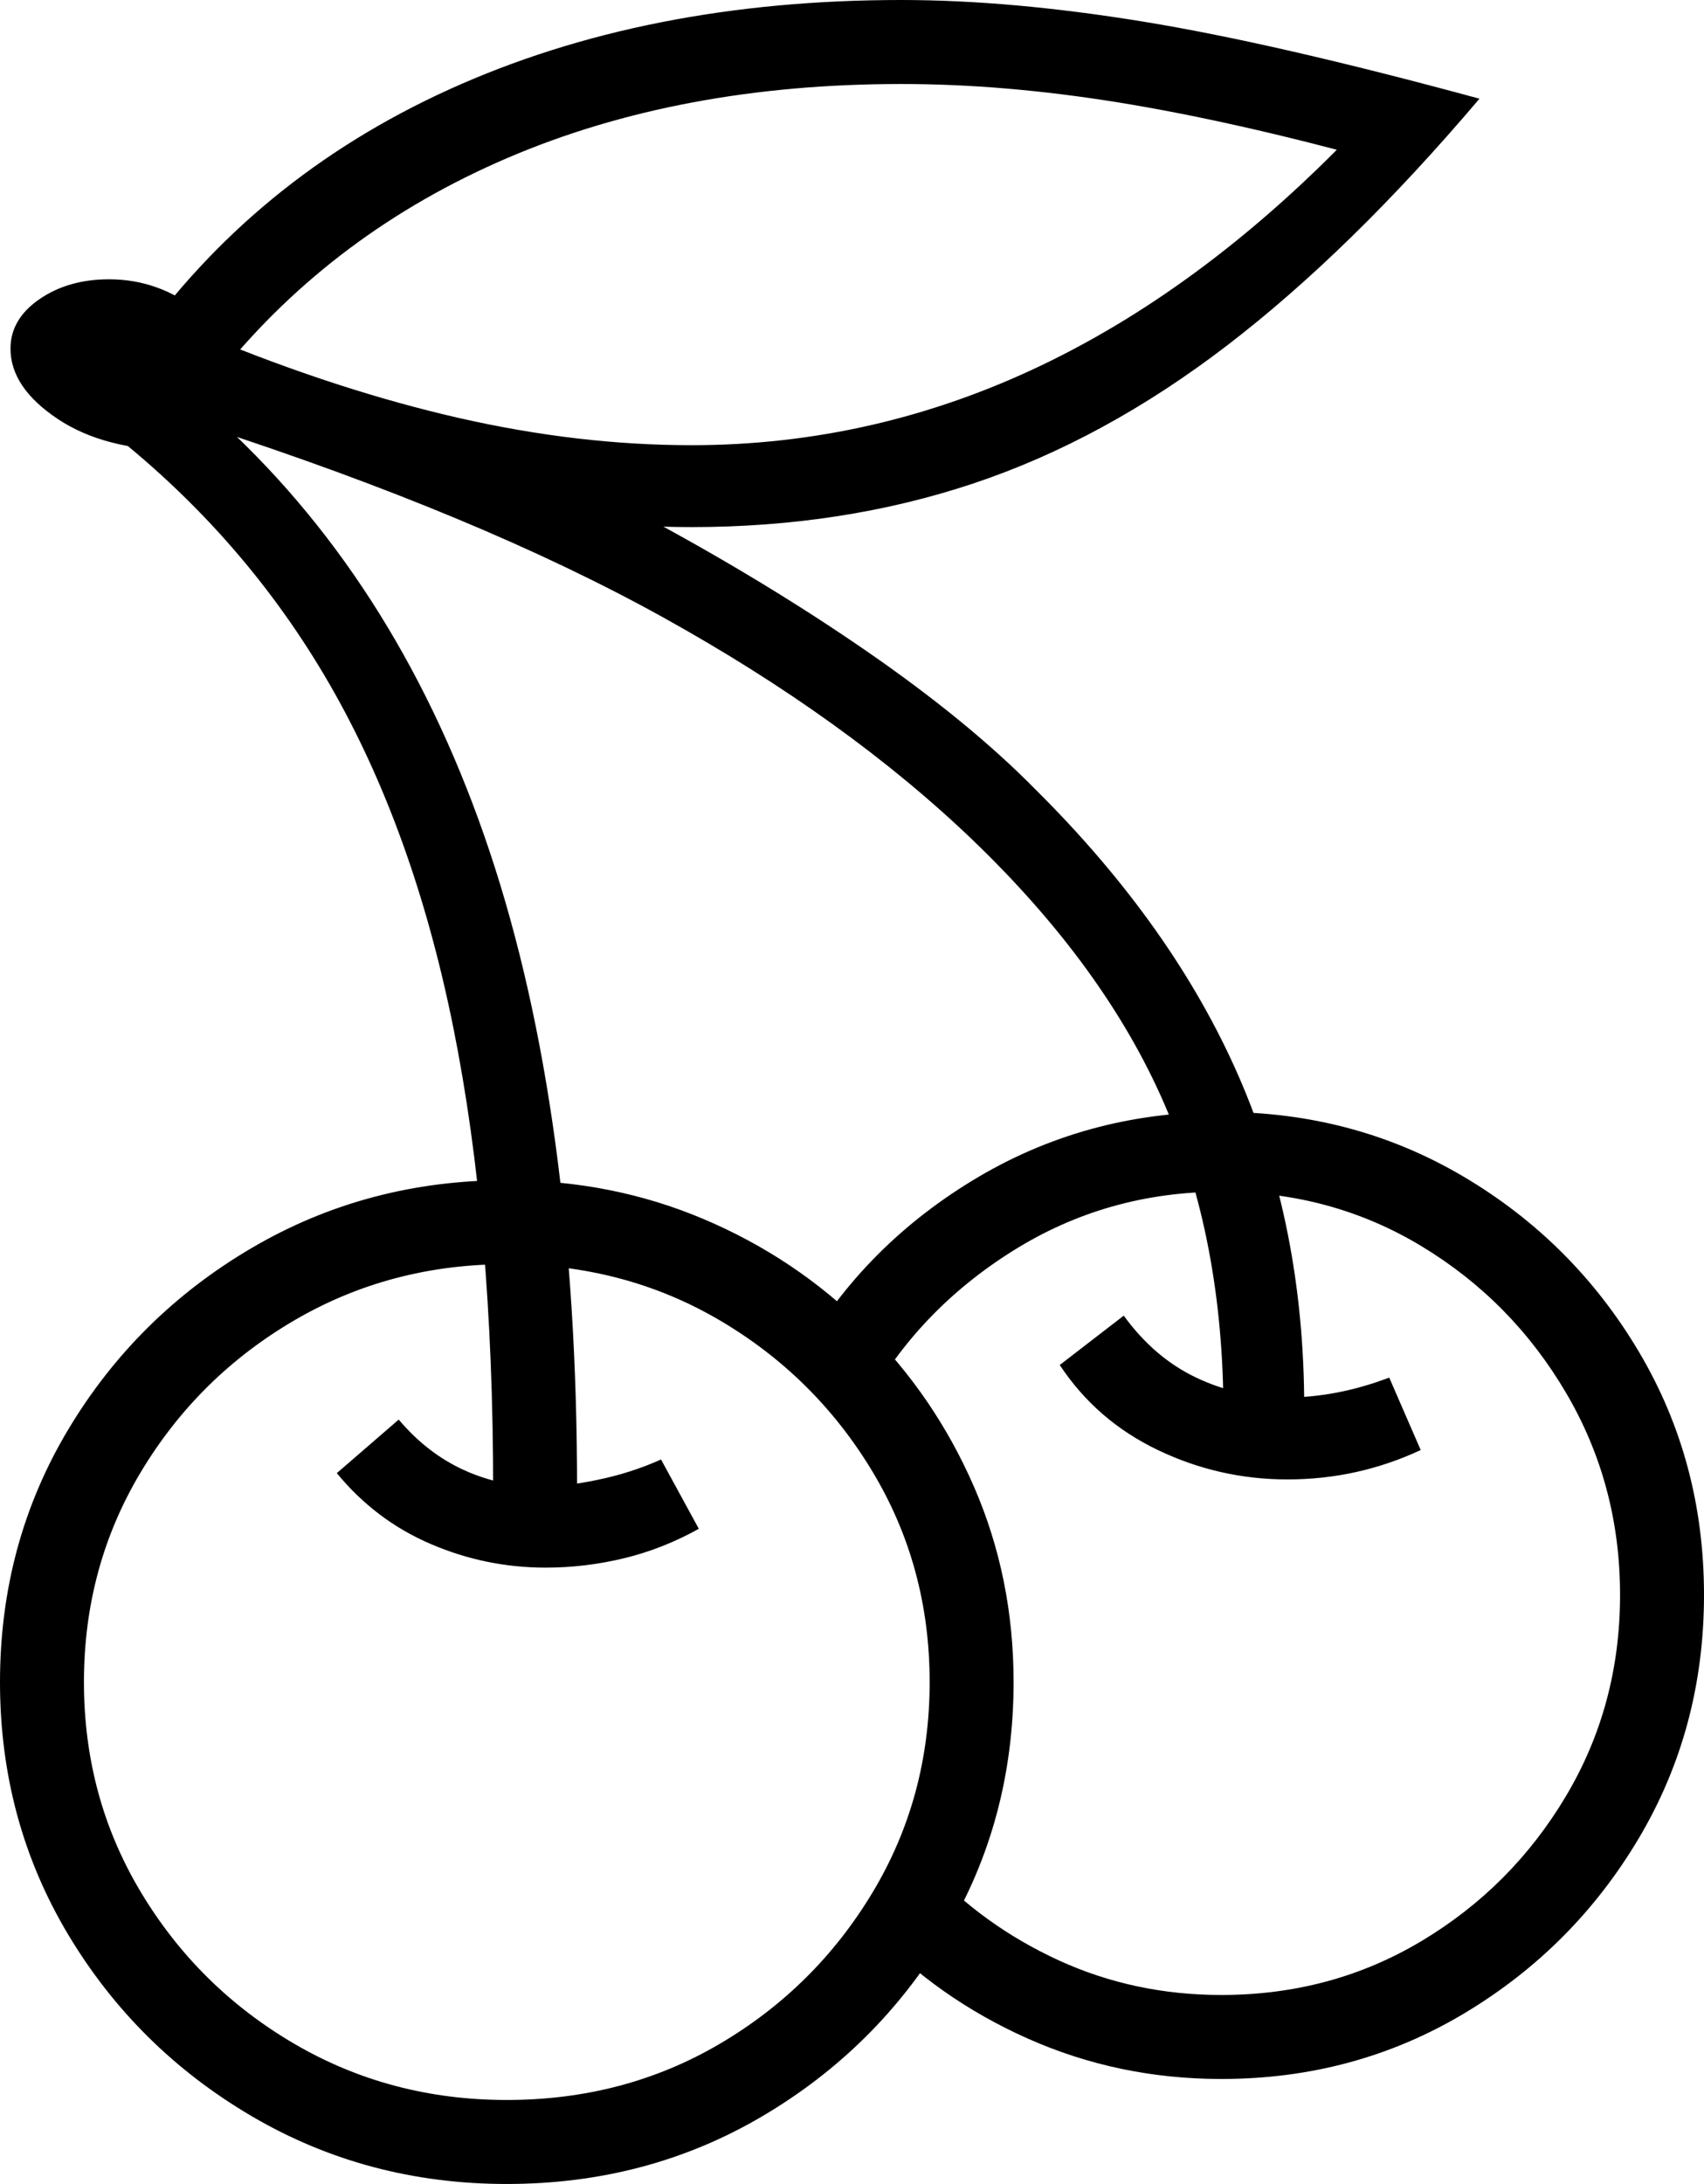 <svg xmlns="http://www.w3.org/2000/svg" viewBox="106 80 812 1040"><path d="M341 789.5q0-126-19-220.25t-59-163.5T159 286l33 8.5q-36 0-58.5-15T111 246q0-14 13.75-23.5T158 213q24 0 43.5 15.75T221 263.5l189.5 61q59 31.5 108 65.25t81 66.25q65.5 65 96.75 136.5t31.25 158L689 753q0-82.5-28.25-147.5T569.5 480q-60-57.5-147.5-106t-218.5-91l9-1q85 78.5 126.75 203.25T381 789.5Zm6.5 330.5q-66.5 0-121.5-32.25c-36.667-21.5-65.833-50.33-87.5-86.5Q106 947 106 881t32.5-120.25 87.5-86.5T347.5 642q50 0 93.75 18.5t77 51.5 52 76.25T589 881q0 66-32.5 120.25c-21.667 36.17-50.75 65-87.25 86.5Q414.5 1120 347.5 1120m0-40c37.333 0 71.167-8.92 101.5-26.75q45.5-26.745 72.75-72Q549 936 549 881t-27.25-100.25-72.75-72T347.5 682q-55.5 0-101.25 26.75t-73 72T146 881t27.25 100.25q27.25 45.255 73 72c30.5 17.83 64.25 26.75 101.25 26.75M366 826.5q-28.5 0-54.75-11.25T266.5 781.5L296 756q13.5 16 31 24t37.5 8q10 0 26-3.25T421 775l18 33q-17 9.5-35.5 14t-37.5 4.5M688 1070c-32.667 0-63.417-6.42-92.25-19.25S542 1020.33 521 998l27-29.5q26.5 28.5 62.5 45T688 1030c35 0 66.833-8.58 95.5-25.75q43-25.75 68.75-69T878 839.5t-25.75-96.25-68.75-69.75-95.5-26q-54.5 0-99.5 28.25T519 748.5l-33-20q29.5-53.5 83.25-86.25T688 609.5q63.5 0 115.75 31T887 723.75t31 115.75-31 115.75c-20.667 34.833-48.417 62.67-83.25 83.5S730.333 1070 688 1070m31.5-285.5q-32.5 0-61.75-14T611 730l30.5-23.5q14.5 20 34.5 29.5t42.5 9.5q24.5 0 49.5-9.5l15 34.5q-30 14-63.5 14M435.5 292q87.5 0 167.25-38.25T755 139l7.5 17.5q-69.5-19-123.75-27.75T535.5 120q-105.5 0-187.75 35.25T211.5 257l-7-17q63 26 120 39t111 13m0 39q-59 0-123.5-15.25T178.5 270l-9-23.5q57-81.5 150.75-124T535.5 80q52 0 115 10.25T811 127q-61.5 72.5-120.25 117.5t-121 65.75T435.5 331"/></svg>